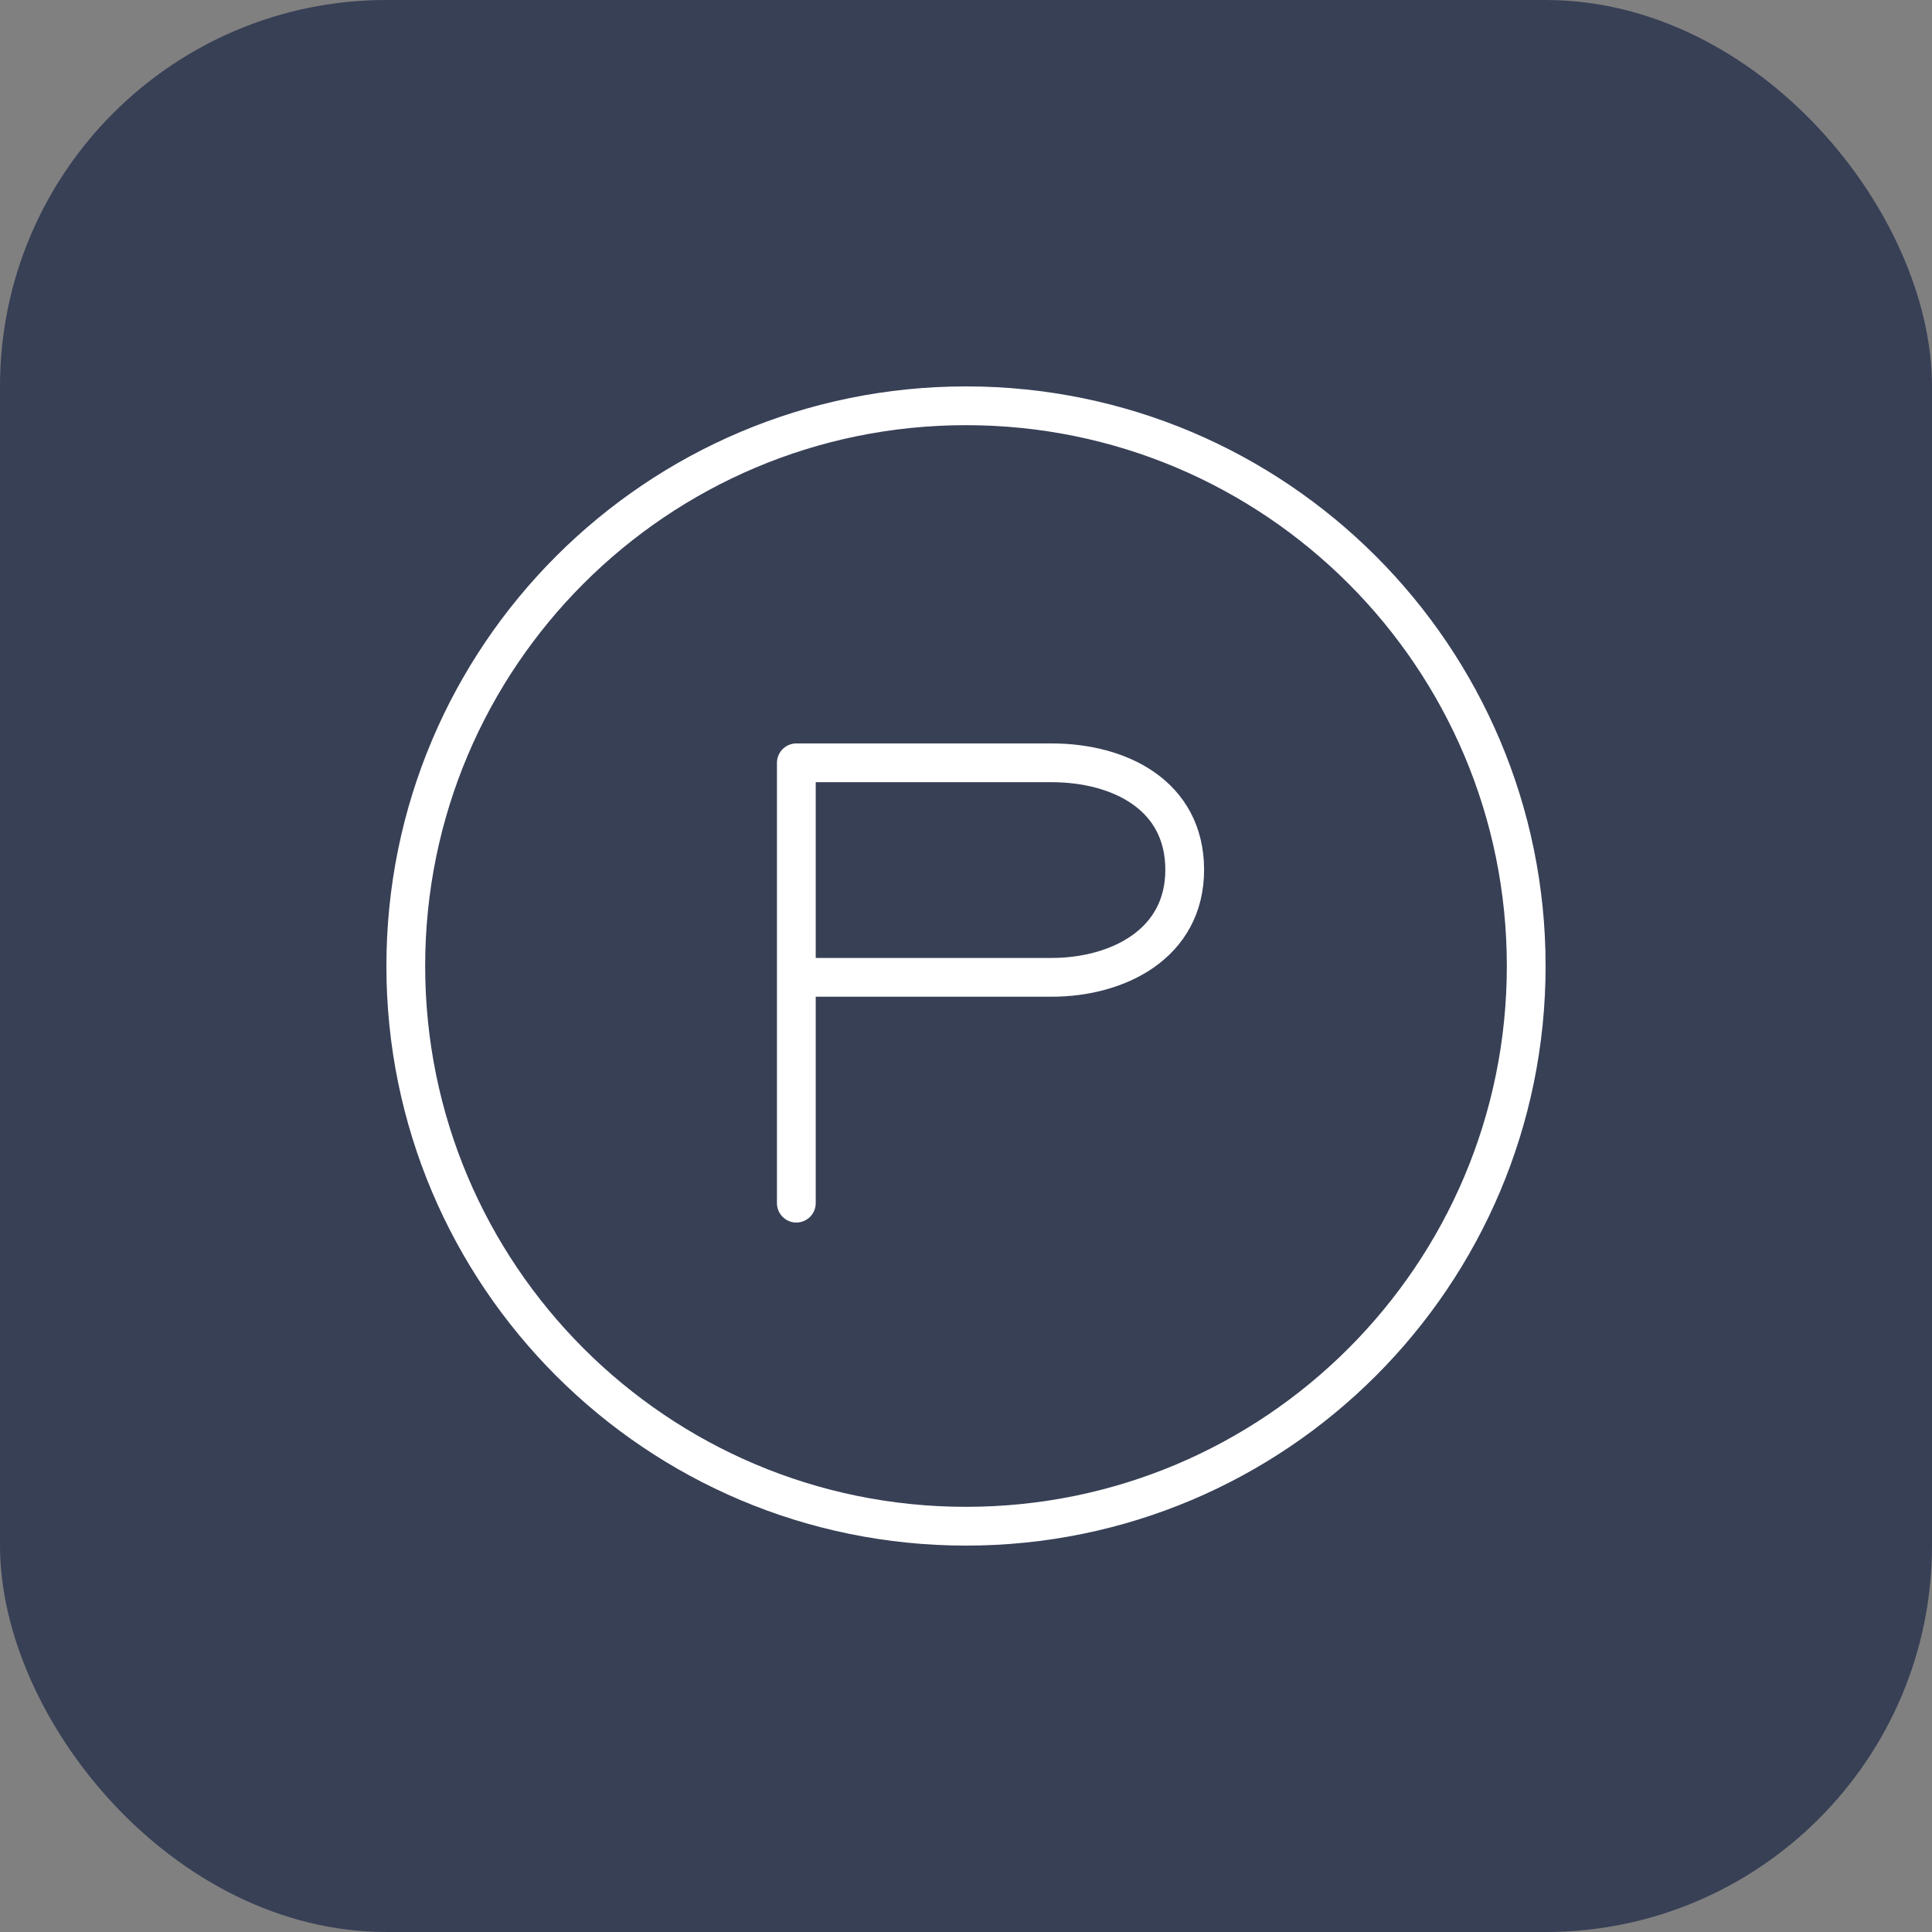 <svg width="60" height="60" viewBox="0 0 60 60" fill="none" xmlns="http://www.w3.org/2000/svg">
<rect x="0" y="0" width="60" height="60" fill="#808080" stroke="none"/>
<rect width="60" height="60" rx="12" fill="#384056"/>
<path d="M30 47.398C39.608 47.398 47.398 39.609 47.398 30C47.398 20.391 39.608 12.602 30 12.602C20.391 12.602 12.602 20.391 12.602 30C12.602 39.609 20.391 47.398 30 47.398Z" stroke="white" stroke-width="1.204"/>
<path d="M24.731 37.365V23.69H32.659C34.766 23.69 36.792 24.693 36.792 27.012C36.792 29.331 34.694 30.352 32.659 30.352H24.731" stroke="white" stroke-width="1.204" stroke-linecap="round" stroke-linejoin="round"/>
</svg>
